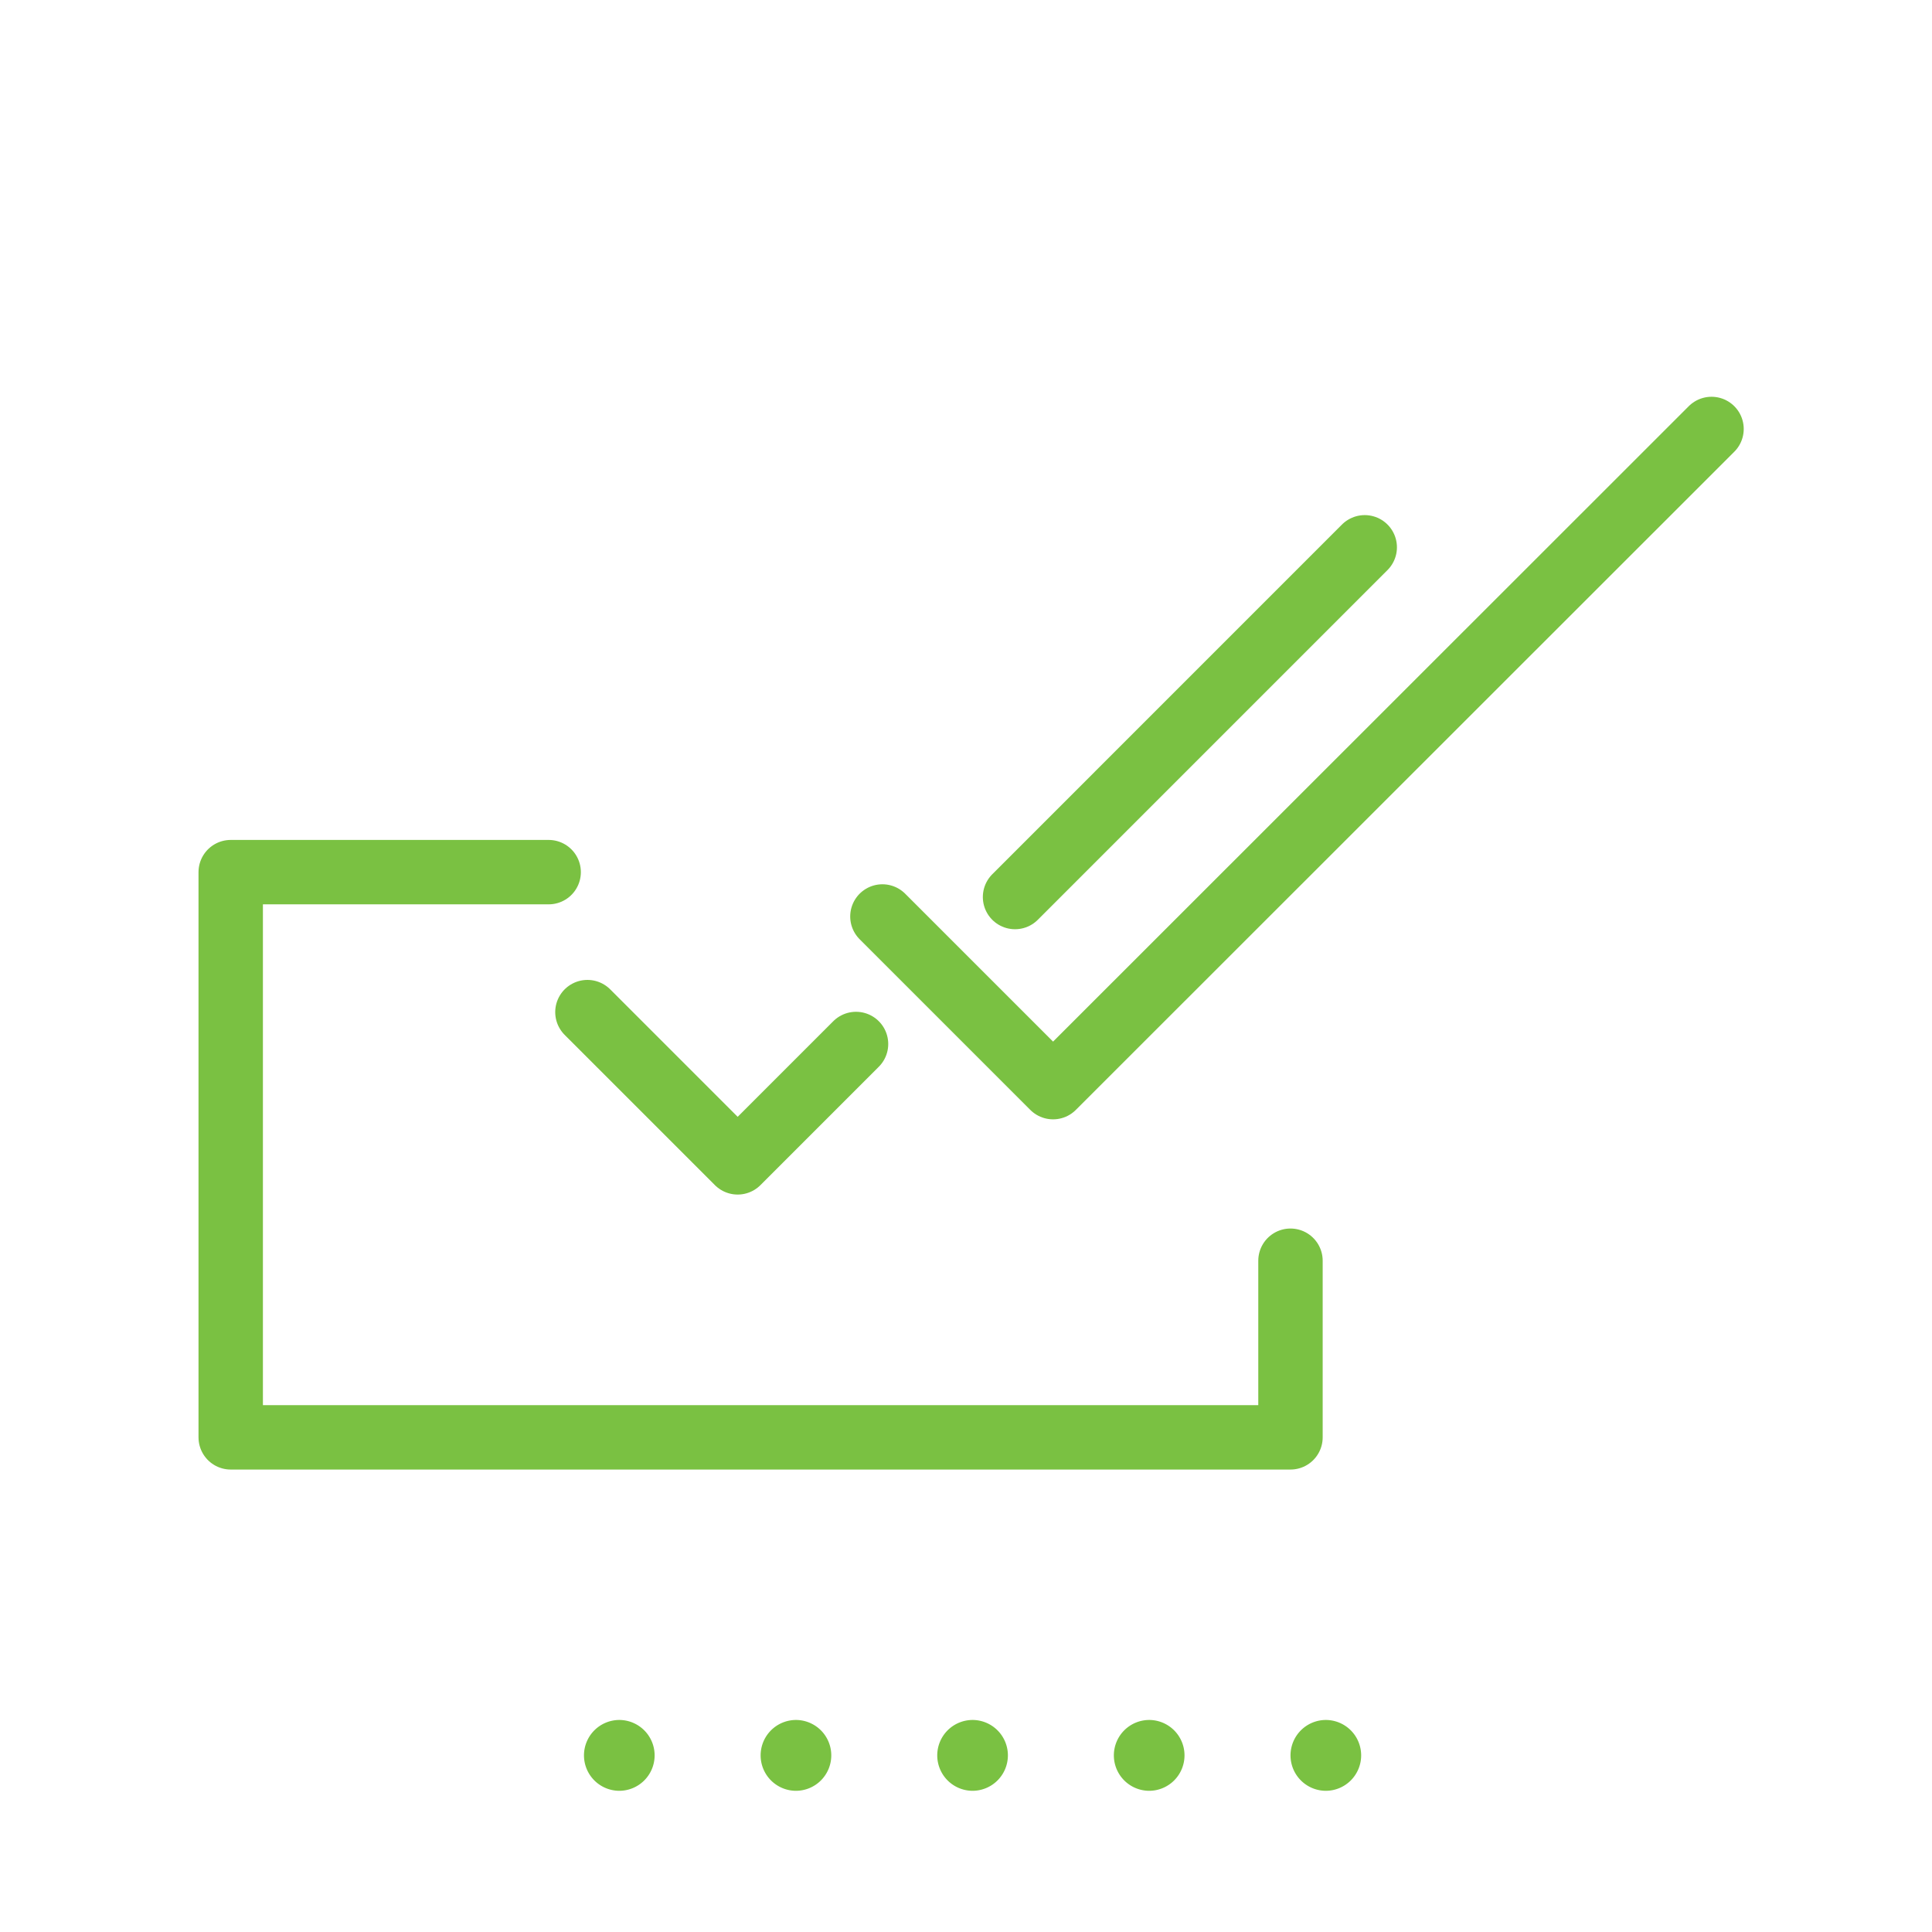 <svg xmlns="http://www.w3.org/2000/svg" width="60" height="60" viewBox="0 0 60 60"><g transform="translate(-419 -671)"><rect width="60" height="60" transform="translate(419 671)" fill="none"/><path d="M.194.1A1.1,1.1,0,0,0-.9-1,1.1,1.1,0,0,0-2,.1a1.1,1.1,0,0,0,1.1,1.1A1.1,1.1,0,0,0,.194.1" transform="translate(450.107 725.415)" fill="#7ac142"/><path d="M.194.1A1.1,1.1,0,0,0-.9-1,1.1,1.1,0,0,0-2,.1a1.1,1.1,0,0,0,1.1,1.1A1.1,1.1,0,0,0,.194.1" transform="translate(455.592 725.415)" fill="#7ac142"/><path d="M.194.1A1.1,1.1,0,0,0-.9-1,1.1,1.1,0,0,0-2,.1a1.1,1.1,0,0,0,1.1,1.1A1.1,1.1,0,0,0,.194.1" transform="translate(461.078 725.415)" fill="#7ac142"/><path d="M.194.1A1.1,1.1,0,0,0-.9-1,1.1,1.1,0,0,0-2,.1a1.1,1.1,0,0,0,1.1,1.1A1.1,1.1,0,0,0,.194.1" transform="translate(439.136 725.415)" fill="#7ac142"/><path d="M.194.1A1.1,1.1,0,0,0-.9-1,1.1,1.1,0,0,0-2,.1a1.1,1.1,0,0,0,1.1,1.1A1.1,1.1,0,0,0,.194.1" transform="translate(444.622 725.415)" fill="#7ac142"/><path d="M0,1.34l5.3,5.3L25.749-13.8" transform="translate(446.404 698.122)" fill="none" stroke="#7ac142" stroke-linecap="round" stroke-linejoin="round" stroke-miterlimit="10" stroke-width="2"/><path d="M0,.961,10.86-9.9" transform="translate(450.523 697.897)" fill="none" stroke="#7ac142" stroke-linecap="round" stroke-linejoin="round" stroke-miterlimit="10" stroke-width="2"/><path d="M0,0,4.666,4.666,8.342.99" transform="translate(437.243 702.432)" fill="none" stroke="#7ac142" stroke-linecap="round" stroke-linejoin="round" stroke-miterlimit="10" stroke-width="2"/><path d="M2.912,1.068V6.553H-30V-11h9.874" transform="translate(456.165 709.085)" fill="none" stroke="#7ac142" stroke-linecap="round" stroke-linejoin="round" stroke-miterlimit="10" stroke-width="2"/></g></svg>